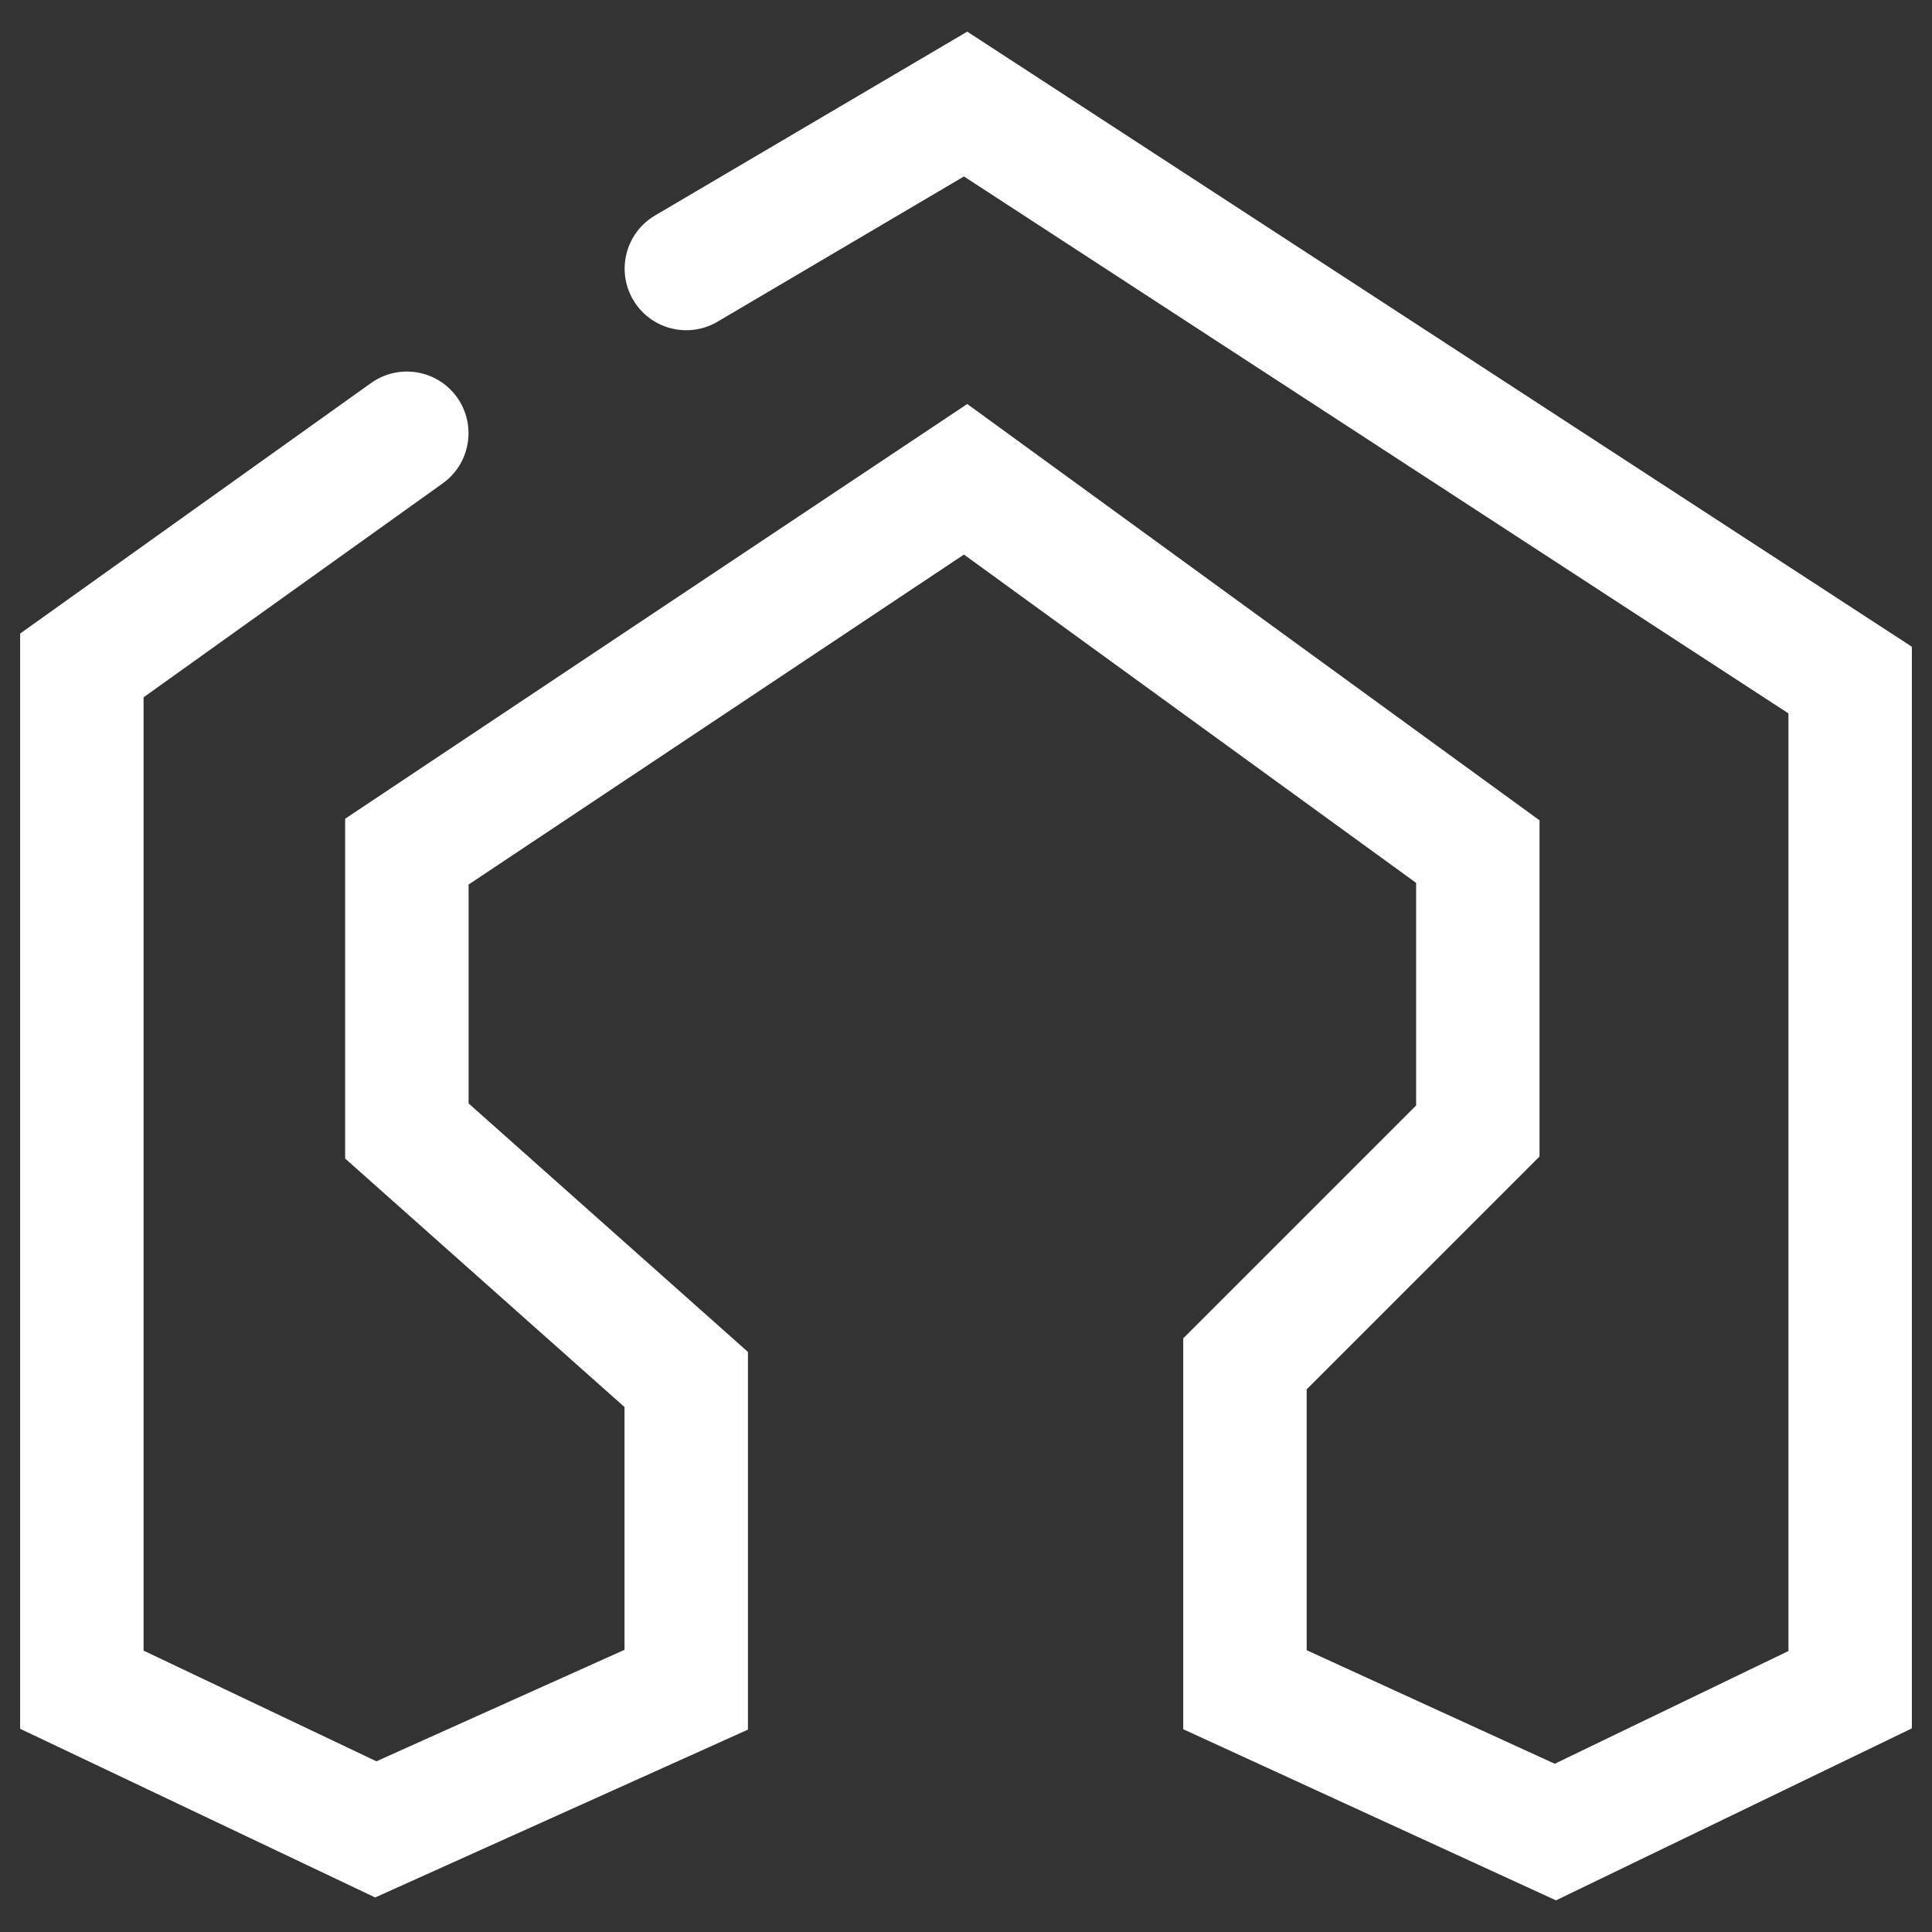<?xml version="1.0" encoding="UTF-8" standalone="no"?><!-- Generator: Gravit.io --><svg xmlns="http://www.w3.org/2000/svg" xmlns:xlink="http://www.w3.org/1999/xlink" style="isolation:isolate" viewBox="0 0 48 48" width="48pt" height="48pt"><rect x="0" y="0" width="48" height="48" fill="#333333" stroke="none"/><linearGradient id="_lgradient_49" x1="0.183" y1="0.249" x2="0.903" y2="0.903" gradientTransform="matrix(47,0,0,46.428,0.5,0.786)" gradientUnits="userSpaceOnUse"><stop offset="2.609%" stop-opacity="1" style="stop-color:rgb(255,255,255)"/><stop offset="98.696%" stop-opacity="1" style="stop-color:rgb(255,255,255)"/></linearGradient><path d=" M 17.826 7.993 L 17.826 7.993 C 17.098 8.421 16.159 8.179 15.731 7.451 L 15.731 7.451 C 15.302 6.723 15.545 5.784 16.272 5.355 L 16.272 5.355 L 24.031 0.786 L 47.5 16.068 L 47.5 42.941 L 38.658 47.214 L 29.397 42.962 L 29.397 33.251 L 35.183 27.465 L 35.183 21.935 L 23.949 13.778 L 11.642 21.976 L 11.642 27.414 L 18.582 33.588 L 18.582 42.972 L 9.321 47.142 L 0.5 42.951 L 0.5 15.741 L 9.219 9.516 L 9.219 9.516 C 9.907 9.025 10.865 9.185 11.356 9.873 L 11.356 9.873 C 11.846 10.562 11.686 11.519 10.998 12.01 L 10.998 12.01 L 3.567 17.325 L 3.567 41.009 L 9.352 43.759 L 15.516 40.989 L 15.516 34.958 L 8.575 28.784 L 8.575 20.341 L 24.031 10.037 L 38.249 20.381 L 38.249 28.733 L 32.464 34.518 L 32.464 40.999 L 38.627 43.82 L 44.433 41.019 L 44.433 17.724 L 23.949 4.384 L 17.826 7.993 Z " fill="url(#_lgradient_49)"/></svg>
